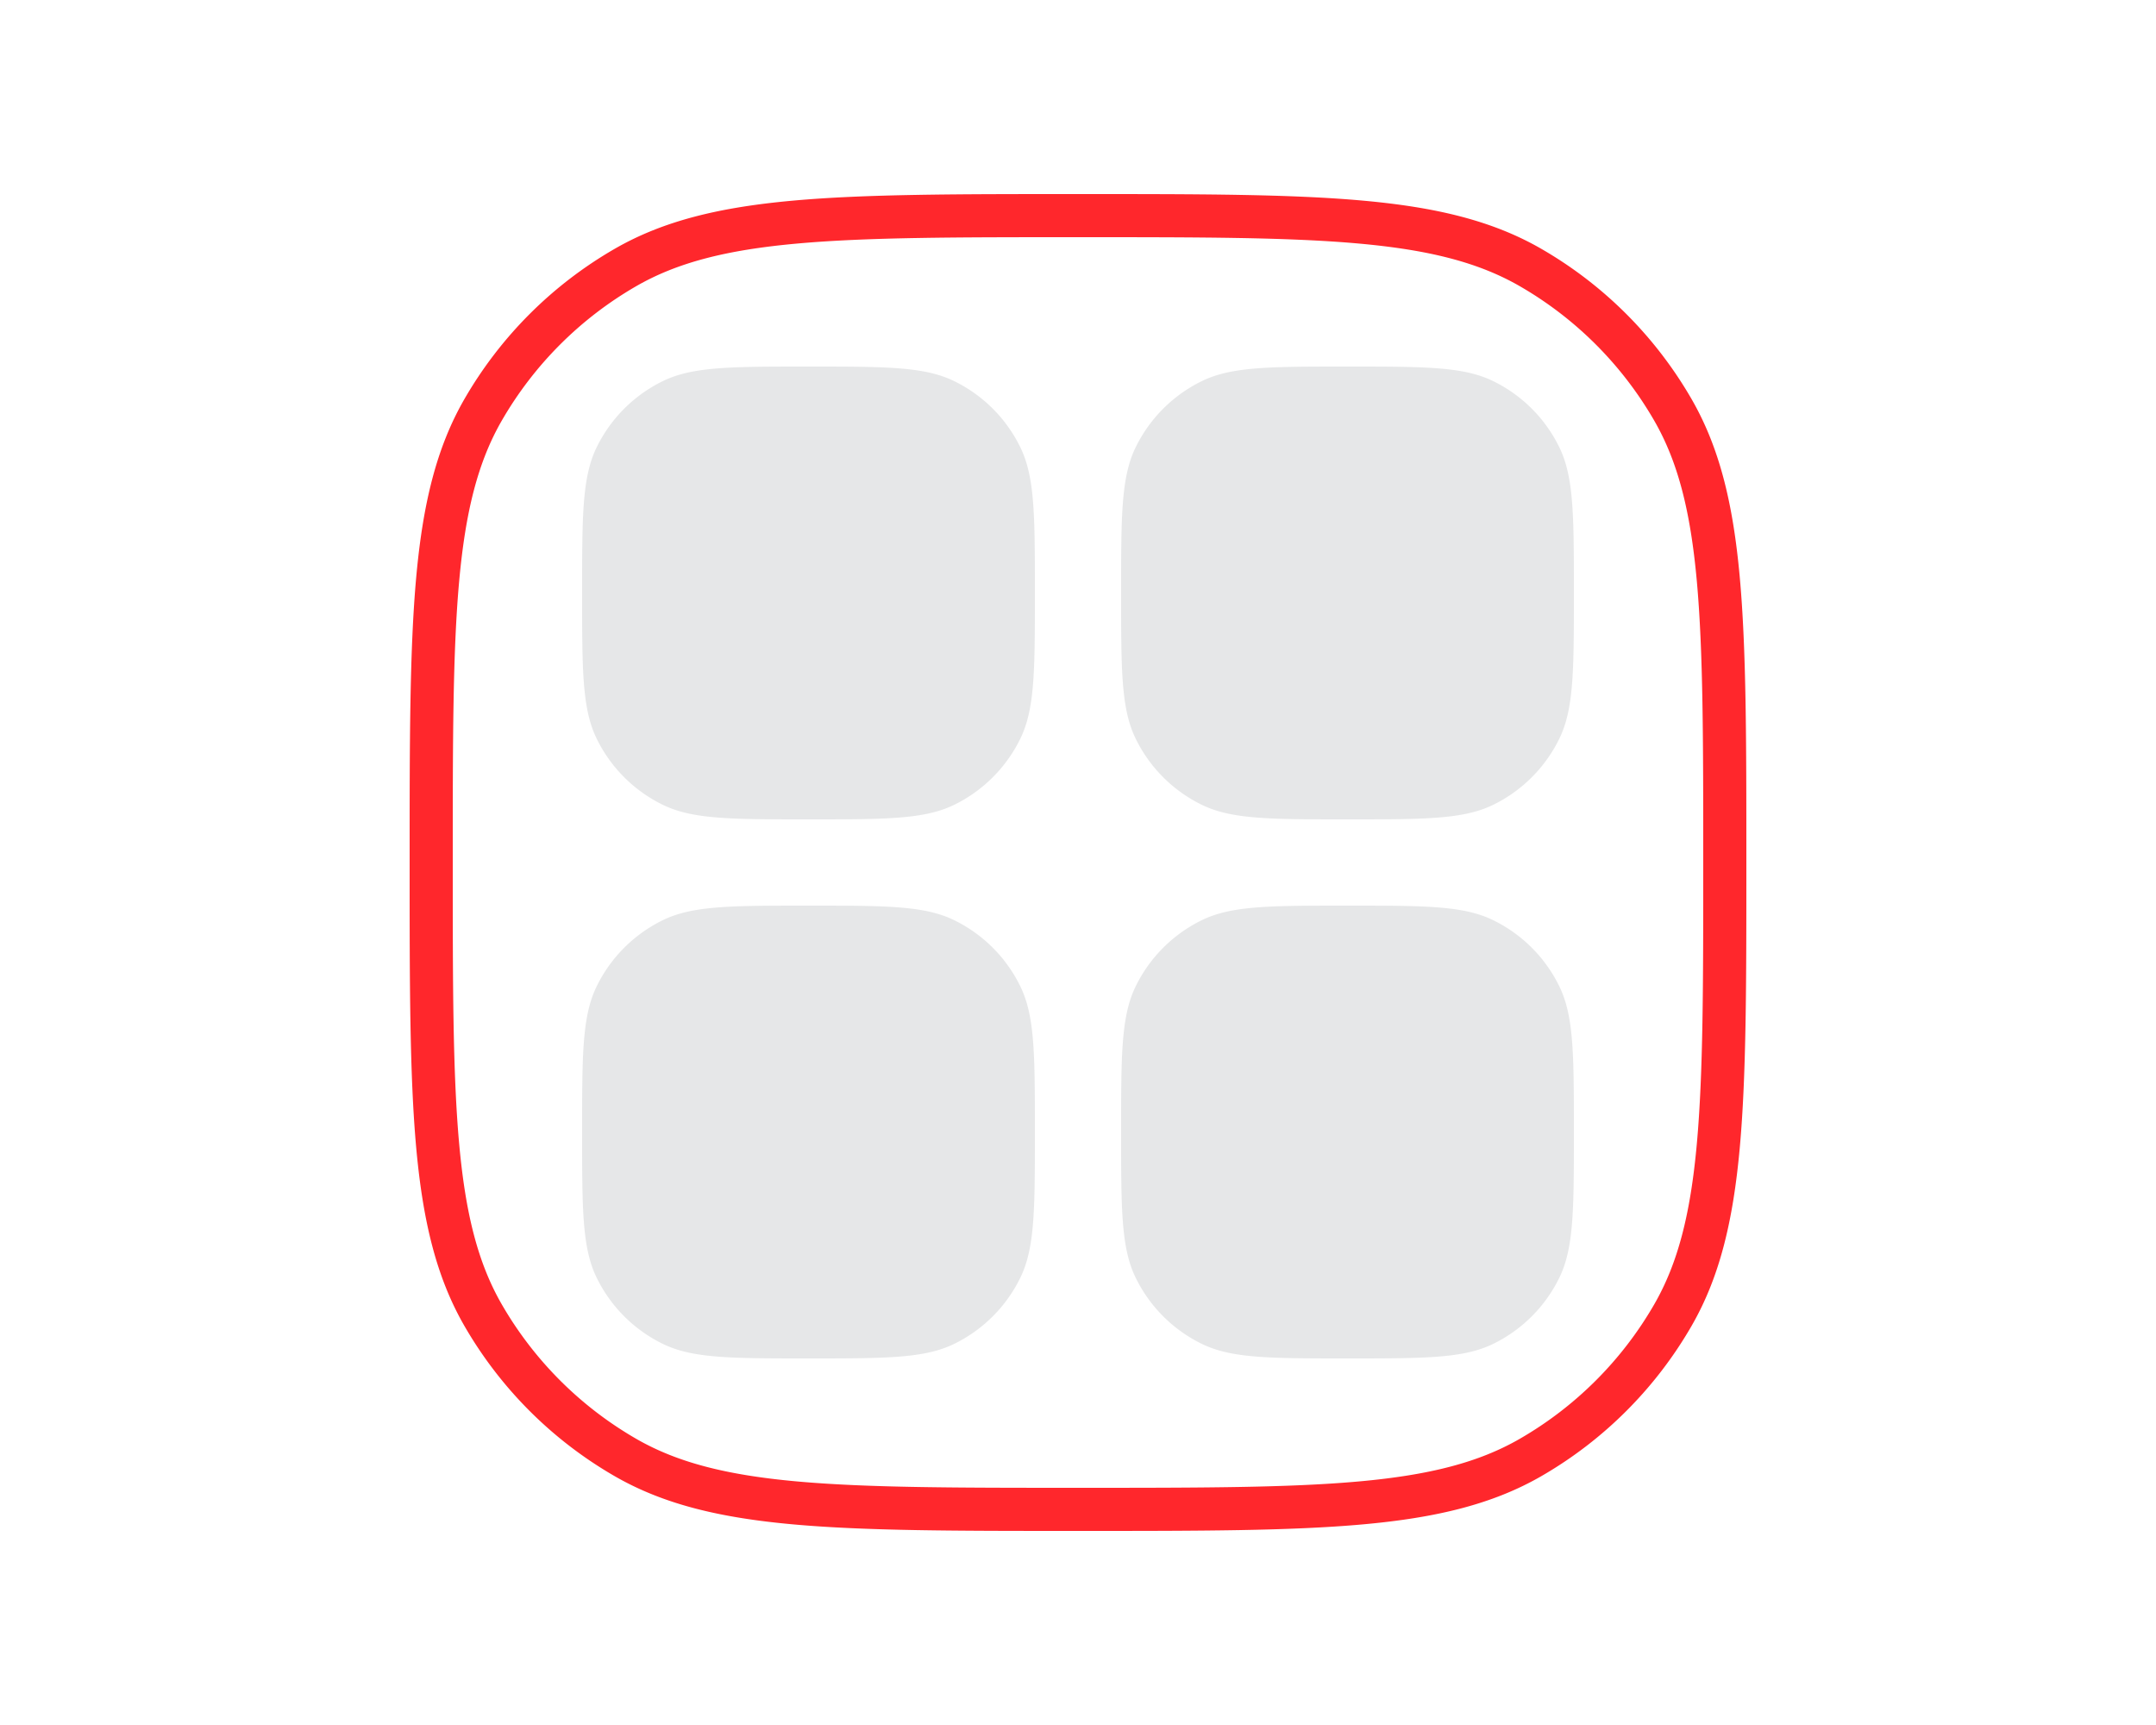 <svg width="120" height="96" fill="none" xmlns="http://www.w3.org/2000/svg"><path fill-rule="evenodd" clip-rule="evenodd" d="M59.937 10.8h.125c6.677 0 11.768 0 15.813.367 4.075.369 7.206 1.118 9.925 2.688a22.8 22.8 0 018.345 8.345c1.57 2.72 2.319 5.85 2.688 9.924.367 4.046.367 9.137.367 15.814v.124c0 6.677 0 11.768-.367 15.814-.37 4.074-1.118 7.205-2.688 9.924a22.8 22.8 0 01-8.345 8.345c-2.72 1.57-5.85 2.32-9.925 2.688-4.045.367-9.136.367-15.813.367h-.125c-6.676 0-11.767 0-15.813-.367-4.074-.369-7.205-1.118-9.924-2.688a22.8 22.8 0 01-8.346-8.345c-1.57-2.72-2.318-5.85-2.688-9.924-.366-4.046-.366-9.137-.366-15.813v-.126c0-6.676 0-11.767.366-15.813.37-4.074 1.119-7.205 2.688-9.924a22.8 22.8 0 018.346-8.345c2.719-1.57 5.85-2.319 9.924-2.688 4.045-.367 9.137-.367 15.813-.367zm-15.596 2.757c-3.908.354-6.648 1.052-8.941 2.376a20.4 20.4 0 00-7.467 7.467c-1.324 2.293-2.022 5.033-2.376 8.941C25.2 36.266 25.2 41.249 25.2 48c0 6.751.001 11.735.357 15.659.354 3.908 1.052 6.648 2.376 8.941a20.4 20.4 0 007.467 7.467c2.293 1.324 5.033 2.022 8.94 2.376 3.925.356 8.908.357 15.66.357 6.751 0 11.734-.001 15.659-.357 3.908-.354 6.648-1.052 8.94-2.376a20.4 20.4 0 007.468-7.467c1.324-2.293 2.022-5.033 2.376-8.941.356-3.924.357-8.908.357-15.659 0-6.751-.001-11.734-.357-15.659-.354-3.908-1.052-6.648-2.376-8.941a20.4 20.4 0 00-7.467-7.467c-2.293-1.324-5.033-2.022-8.941-2.376-3.925-.356-8.908-.357-15.66-.357-6.75 0-11.734.001-15.658.357z" fill="#FF272C"/><g filter="url(#filter0_b)"><path d="M32.4 63c0 4.292 0 6.438.802 8.091a8 8 0 003.707 3.707c1.653.802 3.8.802 8.09.802 4.293 0 6.439 0 8.092-.802a8 8 0 003.707-3.707c.802-1.653.802-3.8.802-8.09 0-4.293 0-6.439-.802-8.092a8 8 0 00-3.707-3.707c-1.653-.802-3.8-.802-8.091-.802-4.292 0-6.438 0-8.091.802a8 8 0 00-3.707 3.707c-.802 1.653-.802 3.8-.802 8.091z" fill="#040B1D" fill-opacity=".1"/></g><g filter="url(#filter1_b)"><path d="M62.4 63c0 4.292 0 6.438.802 8.091a8 8 0 003.707 3.707c1.653.802 3.8.802 8.09.802 4.293 0 6.439 0 8.092-.802a8 8 0 003.707-3.707c.802-1.653.802-3.8.802-8.09 0-4.293 0-6.439-.802-8.092a8 8 0 00-3.707-3.707c-1.653-.802-3.8-.802-8.091-.802-4.292 0-6.438 0-8.091.802a8 8 0 00-3.707 3.707c-.802 1.653-.802 3.8-.802 8.091z" fill="#040B1D" fill-opacity=".1"/></g><g filter="url(#filter2_b)"><path d="M32.4 33c0 4.292 0 6.438.802 8.091a8 8 0 003.707 3.707c1.653.802 3.8.802 8.09.802 4.293 0 6.439 0 8.092-.802a8 8 0 003.707-3.707c.802-1.653.802-3.8.802-8.09 0-4.293 0-6.439-.802-8.092a8 8 0 00-3.707-3.707c-1.653-.802-3.8-.802-8.091-.802-4.292 0-6.438 0-8.091.802a8 8 0 00-3.707 3.707c-.802 1.653-.802 3.8-.802 8.091z" fill="#040B1D" fill-opacity=".1"/></g><g filter="url(#filter3_b)"><path d="M62.4 33c0 4.292 0 6.438.802 8.091a8 8 0 003.707 3.707c1.653.802 3.8.802 8.09.802 4.293 0 6.439 0 8.092-.802a8 8 0 003.707-3.707c.802-1.653.802-3.8.802-8.09 0-4.293 0-6.439-.802-8.092a8 8 0 00-3.707-3.707c-1.653-.802-3.8-.802-8.091-.802-4.292 0-6.438 0-8.091.802a8 8 0 00-3.707 3.707c-.802 1.653-.802 3.8-.802 8.091z" fill="#040B1D" fill-opacity=".1"/></g><defs><filter id="filter0_b" x="8.4" y="26.4" width="73.2" height="73.2" filterUnits="userSpaceOnUse" color-interpolation-filters="sRGB"><feFlood flood-opacity="0" result="BackgroundImageFix"/><feGaussianBlur in="BackgroundImage" stdDeviation="12"/><feComposite in2="SourceAlpha" operator="in" result="effect1_backgroundBlur"/><feBlend in="SourceGraphic" in2="effect1_backgroundBlur" result="shape"/></filter><filter id="filter1_b" x="38.4" y="26.4" width="73.2" height="73.2" filterUnits="userSpaceOnUse" color-interpolation-filters="sRGB"><feFlood flood-opacity="0" result="BackgroundImageFix"/><feGaussianBlur in="BackgroundImage" stdDeviation="12"/><feComposite in2="SourceAlpha" operator="in" result="effect1_backgroundBlur"/><feBlend in="SourceGraphic" in2="effect1_backgroundBlur" result="shape"/></filter><filter id="filter2_b" x="8.4" y="-3.6" width="73.2" height="73.2" filterUnits="userSpaceOnUse" color-interpolation-filters="sRGB"><feFlood flood-opacity="0" result="BackgroundImageFix"/><feGaussianBlur in="BackgroundImage" stdDeviation="12"/><feComposite in2="SourceAlpha" operator="in" result="effect1_backgroundBlur"/><feBlend in="SourceGraphic" in2="effect1_backgroundBlur" result="shape"/></filter><filter id="filter3_b" x="38.4" y="-3.6" width="73.2" height="73.2" filterUnits="userSpaceOnUse" color-interpolation-filters="sRGB"><feFlood flood-opacity="0" result="BackgroundImageFix"/><feGaussianBlur in="BackgroundImage" stdDeviation="12"/><feComposite in2="SourceAlpha" operator="in" result="effect1_backgroundBlur"/><feBlend in="SourceGraphic" in2="effect1_backgroundBlur" result="shape"/></filter></defs></svg>